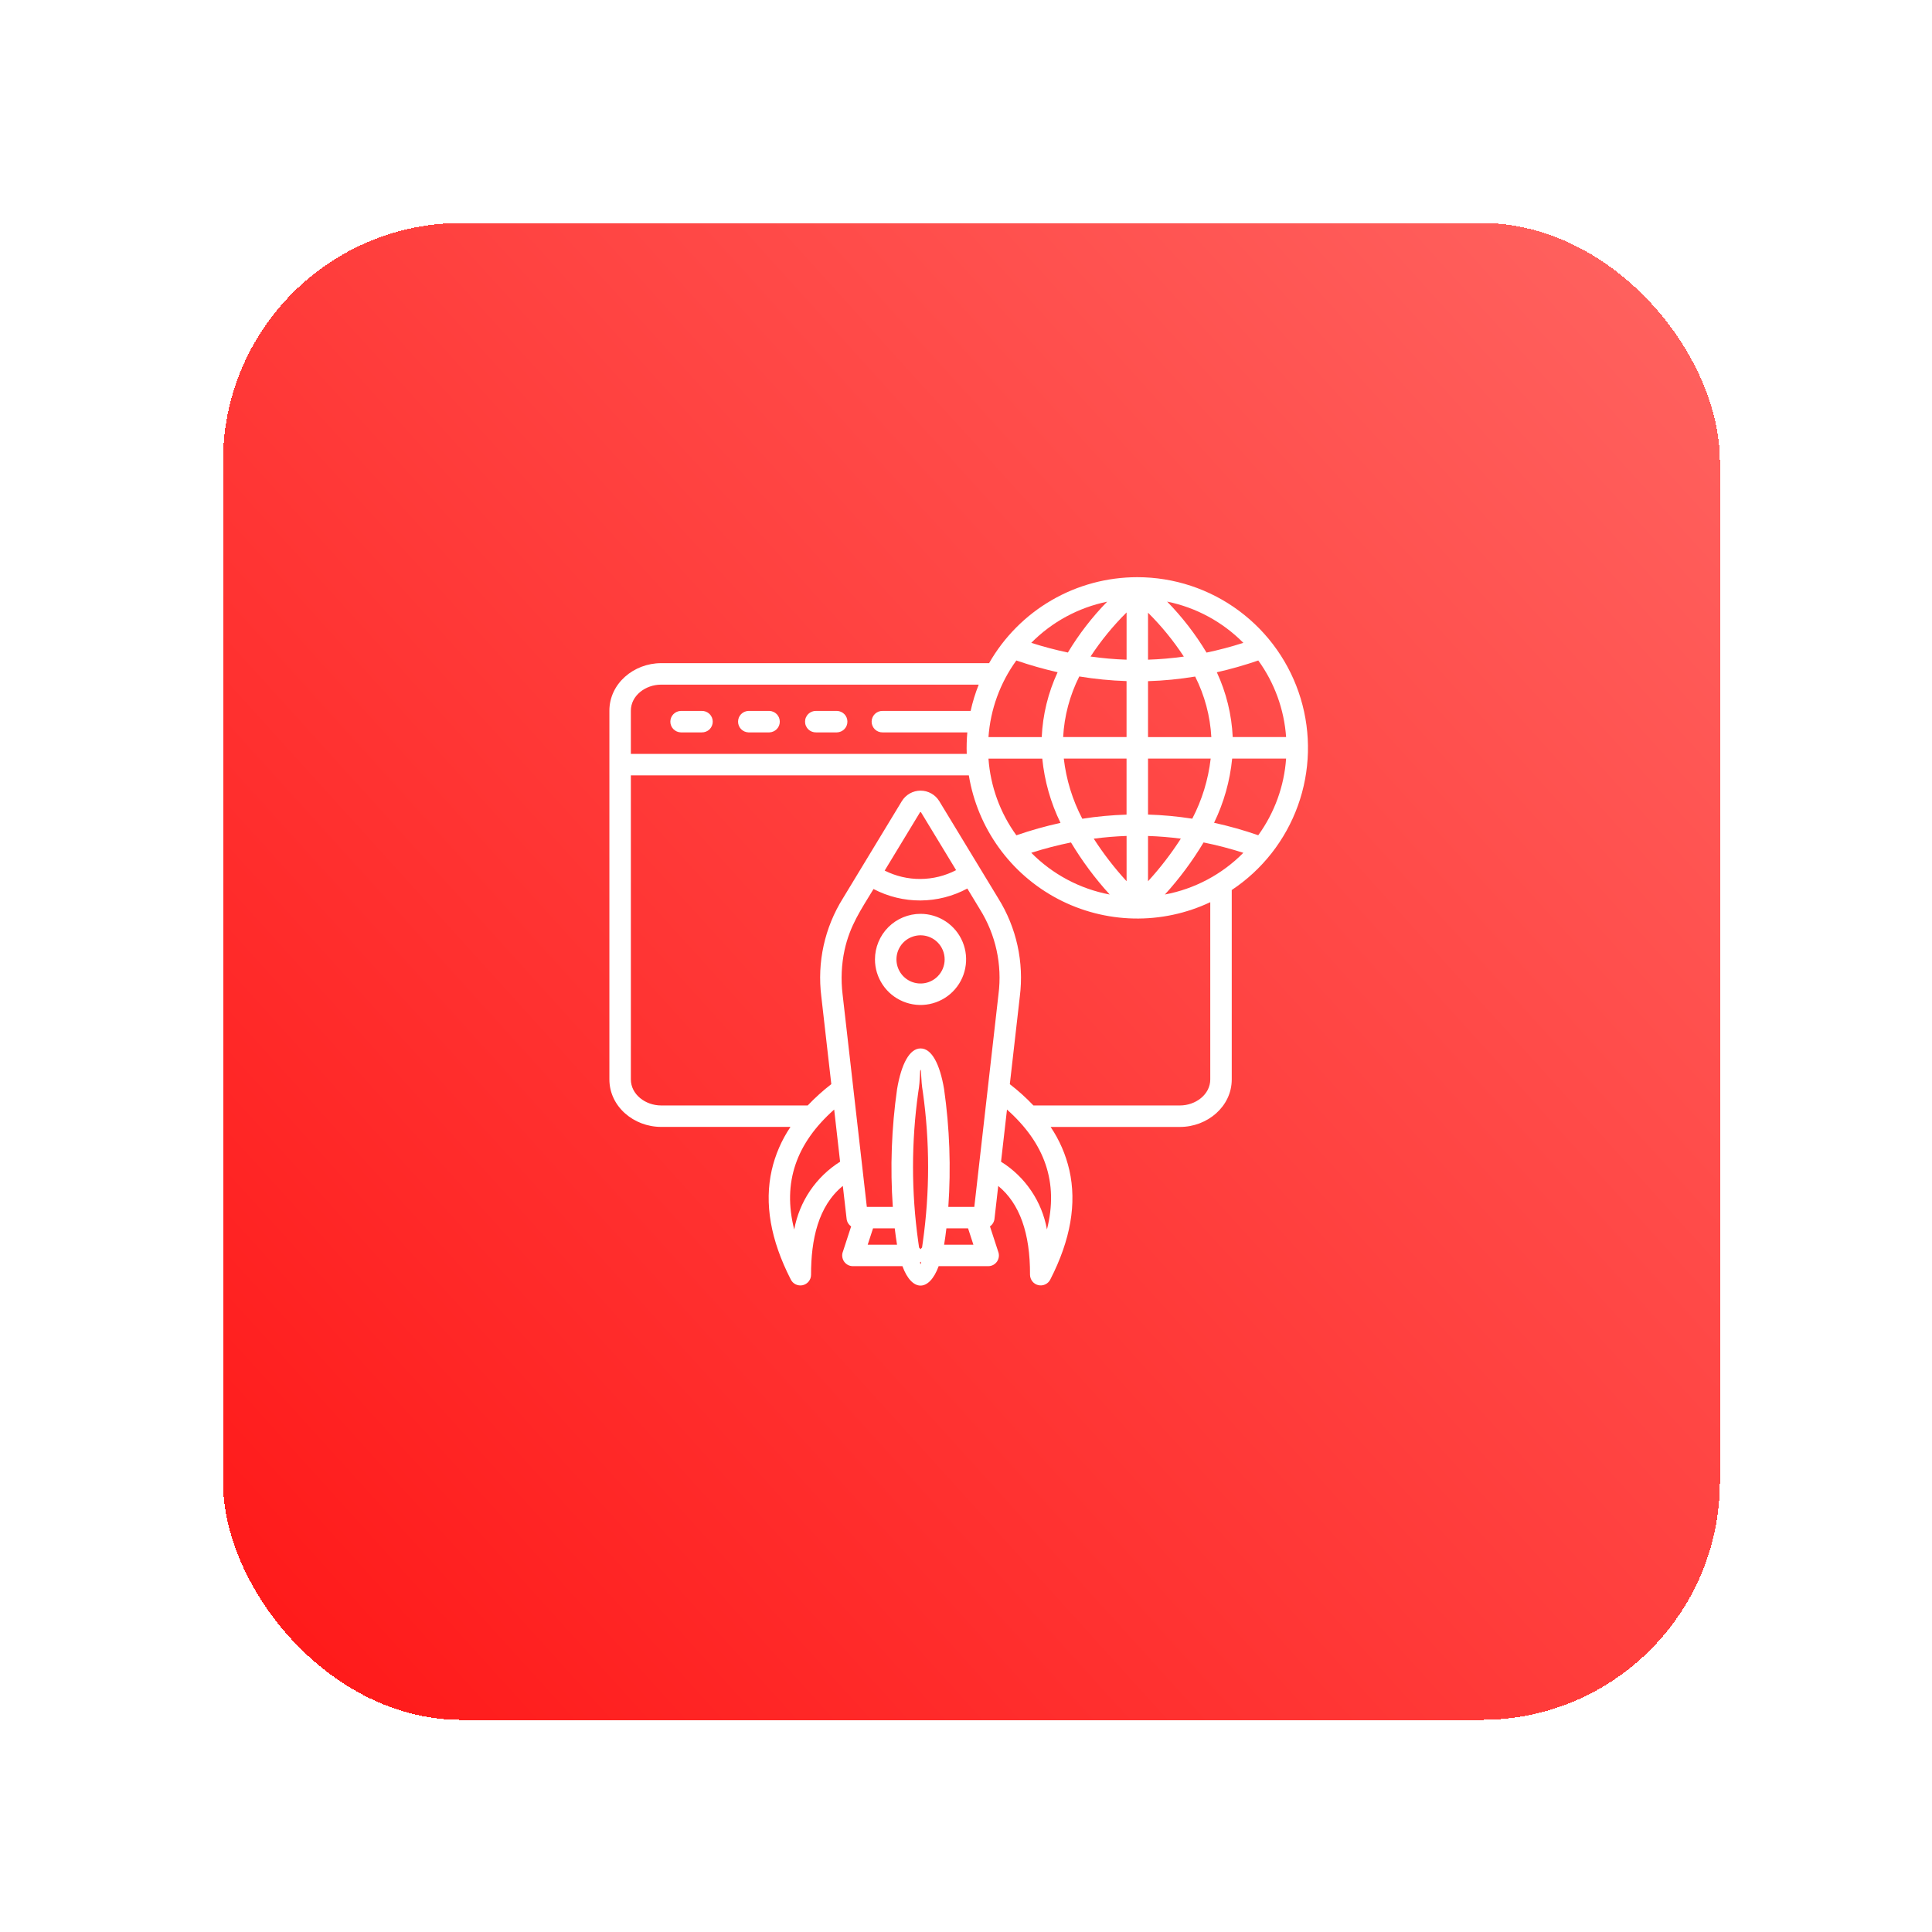 <svg width="60" height="60" viewBox="0 0 60 60" fill="none" xmlns="http://www.w3.org/2000/svg">
<g filter="url(#filter0_d_519_733)">
<rect x="6" y="6" width="46.488" height="46.488" rx="7.403" fill="url(#paint0_linear_519_733)" shape-rendering="crispEdges"/>
<g clip-path="url(#clip0_519_733)">
<path fill-rule="evenodd" clip-rule="evenodd" d="M24.981 33.533C23.807 34.576 23.368 35.793 23.74 37.259C23.819 36.829 23.986 36.419 24.231 36.056C24.477 35.694 24.794 35.386 25.165 35.153L24.981 33.533ZM30.163 35.153C30.535 35.384 30.854 35.691 31.099 36.054C31.345 36.416 31.511 36.826 31.589 37.257C31.959 35.792 31.519 34.575 30.348 33.533L30.163 35.153ZM27.649 38.276C27.658 38.393 27.684 38.294 27.678 38.277C27.673 38.271 27.668 38.264 27.663 38.258C27.659 38.264 27.654 38.27 27.649 38.276ZM27.737 33.003C27.664 32.569 27.694 32.301 27.664 32.301C27.634 32.301 27.664 32.57 27.591 33.003C27.376 34.538 27.376 36.095 27.591 37.629C27.602 37.697 27.611 37.761 27.618 37.82C27.635 37.836 27.65 37.853 27.663 37.872C27.677 37.852 27.692 37.835 27.71 37.819C27.717 37.76 27.726 37.697 27.737 37.629C27.952 36.095 27.952 34.538 27.737 33.003ZM26.933 37.731C26.907 37.575 26.884 37.404 26.862 37.222H26.188L26.022 37.731H26.933ZM28.466 37.222C28.445 37.404 28.421 37.575 28.395 37.731H29.305L29.139 37.222H28.466ZM28.193 28.341C28.088 28.236 27.955 28.165 27.809 28.136C27.664 28.107 27.514 28.122 27.377 28.179C27.24 28.235 27.123 28.331 27.041 28.454C26.959 28.577 26.915 28.722 26.915 28.87C26.915 29.018 26.959 29.163 27.041 29.286C27.123 29.409 27.24 29.505 27.377 29.562C27.514 29.618 27.664 29.633 27.809 29.604C27.955 29.575 28.088 29.504 28.193 29.399C28.333 29.259 28.412 29.069 28.412 28.87C28.412 28.672 28.333 28.481 28.193 28.341ZM27.663 27.455C27.943 27.455 28.217 27.538 28.45 27.694C28.682 27.849 28.864 28.07 28.971 28.329C29.078 28.587 29.106 28.872 29.051 29.146C28.997 29.421 28.862 29.673 28.664 29.871C28.466 30.069 28.214 30.203 27.939 30.258C27.665 30.313 27.381 30.285 27.122 30.177C26.863 30.07 26.642 29.889 26.487 29.656C26.331 29.424 26.248 29.15 26.248 28.87C26.248 28.684 26.285 28.5 26.356 28.329C26.427 28.157 26.531 28.001 26.663 27.869C26.794 27.738 26.95 27.634 27.122 27.563C27.294 27.492 27.478 27.455 27.663 27.455ZM29.116 26.669L29.507 27.314C29.998 28.1 30.203 29.032 30.084 29.952L29.333 36.556H28.526C28.611 35.334 28.567 34.107 28.394 32.895C28.262 32.117 28.009 31.635 27.665 31.635C27.321 31.635 27.067 32.117 26.935 32.895C26.762 34.107 26.717 35.334 26.802 36.556H25.995L25.242 29.952C25.187 29.495 25.207 29.032 25.303 28.583C25.471 27.817 25.806 27.34 26.203 26.684C26.653 26.92 27.154 27.042 27.661 27.04C28.169 27.037 28.669 26.91 29.116 26.669ZM26.549 26.112C26.894 26.285 27.275 26.375 27.66 26.372C28.046 26.37 28.426 26.276 28.768 26.098L27.675 24.297H27.65L26.55 26.111L26.549 26.112ZM25.068 21.153C25.155 21.156 25.237 21.192 25.298 21.254C25.359 21.316 25.392 21.4 25.392 21.487C25.392 21.573 25.359 21.657 25.298 21.719C25.237 21.781 25.155 21.817 25.068 21.82H24.419C24.375 21.821 24.33 21.813 24.289 21.797C24.247 21.781 24.209 21.757 24.177 21.726C24.146 21.694 24.12 21.657 24.103 21.616C24.085 21.575 24.077 21.531 24.077 21.487C24.077 21.442 24.085 21.398 24.103 21.357C24.12 21.316 24.146 21.279 24.177 21.248C24.209 21.217 24.247 21.192 24.289 21.176C24.33 21.16 24.375 21.152 24.419 21.153H25.068ZM22.968 21.153C23.055 21.156 23.137 21.192 23.198 21.254C23.259 21.316 23.292 21.4 23.292 21.487C23.292 21.573 23.259 21.657 23.198 21.719C23.137 21.781 23.055 21.817 22.968 21.82H22.32C22.233 21.817 22.151 21.781 22.09 21.719C22.03 21.657 21.996 21.573 21.996 21.487C21.996 21.4 22.03 21.316 22.09 21.254C22.151 21.192 22.233 21.156 22.32 21.153H22.968ZM20.868 21.153C20.912 21.152 20.957 21.16 20.998 21.176C21.04 21.192 21.078 21.217 21.11 21.248C21.141 21.279 21.167 21.316 21.184 21.357C21.201 21.398 21.21 21.442 21.21 21.487C21.21 21.531 21.201 21.575 21.184 21.616C21.167 21.657 21.141 21.694 21.11 21.726C21.078 21.757 21.04 21.781 20.998 21.797C20.957 21.813 20.912 21.821 20.868 21.82H20.218C20.131 21.817 20.049 21.781 19.988 21.719C19.927 21.657 19.893 21.573 19.893 21.487C19.893 21.4 19.927 21.316 19.988 21.254C20.049 21.192 20.131 21.156 20.218 21.153H20.868ZM29.098 22.488C29.09 22.265 29.096 22.042 29.116 21.82H26.487C26.442 21.821 26.398 21.813 26.356 21.797C26.315 21.781 26.277 21.757 26.245 21.726C26.213 21.694 26.188 21.657 26.171 21.616C26.153 21.575 26.144 21.531 26.144 21.487C26.144 21.442 26.153 21.398 26.171 21.357C26.188 21.316 26.213 21.279 26.245 21.248C26.277 21.217 26.315 21.192 26.356 21.176C26.398 21.16 26.442 21.152 26.487 21.153H29.219C29.28 20.875 29.364 20.602 29.47 20.337H19.607C19.122 20.337 18.667 20.676 18.667 21.147V22.488H29.098ZM36.661 27.093V32.596C36.661 33.067 36.205 33.406 35.72 33.406H31.169C30.942 33.167 30.697 32.946 30.436 32.745L30.746 30.025C30.881 28.96 30.644 27.881 30.075 26.971L28.244 23.954C28.183 23.855 28.098 23.773 27.996 23.716C27.894 23.659 27.78 23.629 27.663 23.629C27.547 23.629 27.433 23.659 27.331 23.716C27.229 23.773 27.144 23.855 27.083 23.954L25.254 26.971C24.684 27.881 24.447 28.96 24.582 30.025L24.892 32.744C24.631 32.946 24.386 33.167 24.159 33.406H19.607C19.122 33.406 18.667 33.066 18.667 32.596V23.155H29.163C29.296 23.965 29.615 24.733 30.095 25.399C30.575 26.066 31.204 26.611 31.931 26.993C32.658 27.375 33.463 27.582 34.284 27.6C35.105 27.617 35.918 27.444 36.661 27.093ZM34.395 17C35.533 17 36.641 17.366 37.555 18.045C38.469 18.724 39.14 19.679 39.469 20.768C39.798 21.858 39.768 23.025 39.382 24.096C38.996 25.167 38.276 26.086 37.328 26.715V32.596C37.328 33.44 36.57 34.073 35.721 34.073H31.703C31.978 34.48 32.175 34.935 32.285 35.415C32.519 36.45 32.323 37.58 31.696 38.805C31.664 38.873 31.609 38.928 31.541 38.961C31.474 38.994 31.397 39.003 31.323 38.987C31.25 38.97 31.184 38.93 31.137 38.871C31.09 38.812 31.064 38.739 31.063 38.664C31.069 37.368 30.739 36.449 30.076 35.906L29.962 36.906C29.959 36.956 29.945 37.006 29.92 37.05C29.895 37.095 29.861 37.133 29.819 37.162L30.073 37.94C30.093 37.991 30.101 38.046 30.095 38.1C30.089 38.154 30.07 38.206 30.04 38.251C30.009 38.296 29.968 38.333 29.92 38.359C29.872 38.384 29.818 38.397 29.763 38.397H28.226C27.931 39.201 27.395 39.201 27.101 38.397H25.563C25.509 38.397 25.455 38.384 25.407 38.359C25.359 38.333 25.318 38.296 25.287 38.251C25.257 38.206 25.238 38.154 25.232 38.1C25.226 38.046 25.233 37.992 25.254 37.941L25.508 37.162C25.469 37.135 25.436 37.1 25.411 37.059C25.387 37.018 25.372 36.972 25.367 36.925L25.25 35.905C24.483 36.53 24.261 37.575 24.263 38.665C24.263 38.74 24.237 38.813 24.19 38.872C24.142 38.931 24.077 38.971 24.003 38.988C23.93 39.004 23.853 38.995 23.785 38.962C23.717 38.929 23.663 38.874 23.631 38.806C23.004 37.58 22.808 36.45 23.042 35.414C23.151 34.935 23.349 34.48 23.624 34.072H19.607C18.758 34.072 18 33.44 18 32.596V21.147C18 20.303 18.758 19.67 19.607 19.67H29.792C30.255 18.859 30.925 18.184 31.734 17.715C32.542 17.246 33.46 17 34.395 17ZM31.92 19.952C31.486 19.853 31.058 19.731 30.638 19.587C30.133 20.284 29.833 21.108 29.773 21.967H31.427C31.458 21.27 31.626 20.585 31.92 19.952ZM34.061 20.227C33.569 20.211 33.079 20.163 32.593 20.083C32.298 20.669 32.127 21.31 32.092 21.965H34.061V20.227ZM36.191 20.086C35.707 20.166 35.218 20.214 34.728 20.229V21.966H36.694C36.658 21.312 36.487 20.672 36.192 20.086H36.191ZM38.151 19.587C37.729 19.732 37.3 19.855 36.865 19.953C37.158 20.585 37.326 21.269 37.358 21.965H39.016C38.956 21.107 38.656 20.282 38.151 19.585V19.587ZM36.545 19.342C36.931 19.261 37.312 19.16 37.688 19.039C37.043 18.387 36.22 17.941 35.321 17.758C35.789 18.237 36.2 18.768 36.545 19.342ZM34.728 19.562C35.1 19.55 35.471 19.518 35.84 19.466C35.518 18.974 35.145 18.517 34.728 18.103V19.562ZM32.943 19.464C33.314 19.517 33.688 19.55 34.062 19.562V18.095C33.642 18.511 33.267 18.97 32.943 19.464ZM31.102 19.039C31.476 19.159 31.855 19.259 32.239 19.34C32.583 18.768 32.992 18.238 33.459 17.761C32.564 17.945 31.744 18.389 31.102 19.039ZM32.336 25.238C31.919 25.323 31.507 25.43 31.102 25.559C31.764 26.229 32.613 26.681 33.538 26.855C33.085 26.358 32.682 25.816 32.336 25.239V25.238ZM34.062 25.036C33.722 25.048 33.382 25.076 33.042 25.121C33.344 25.589 33.685 26.031 34.062 26.442V25.036ZM35.747 25.12C35.407 25.076 35.068 25.048 34.728 25.037V26.443C35.105 26.032 35.445 25.589 35.747 25.12ZM37.688 25.56C37.283 25.43 36.871 25.322 36.453 25.238C36.107 25.815 35.705 26.357 35.252 26.855C36.177 26.681 37.027 26.23 37.688 25.56ZM36.779 24.627C37.244 24.729 37.702 24.858 38.151 25.014C38.656 24.317 38.956 23.492 39.016 22.634H37.341C37.273 23.326 37.083 24.001 36.779 24.627ZM34.728 24.372C35.188 24.386 35.647 24.429 36.102 24.5C36.405 23.919 36.599 23.286 36.674 22.634H34.728V24.372ZM32.687 24.502C33.142 24.431 33.601 24.388 34.061 24.374V22.634H32.112C32.187 23.286 32.382 23.92 32.687 24.502ZM30.638 25.016C31.087 24.861 31.545 24.732 32.01 24.63C31.704 24.004 31.513 23.329 31.444 22.635H29.773C29.834 23.493 30.133 24.317 30.638 25.014V25.016Z" fill="white"/>
</g>
</g>
<defs>
<filter id="filter0_d_519_733" x="0.448" y="0.448" width="59.443" height="59.439" filterUnits="userSpaceOnUse" color-interpolation-filters="sRGB">
<feFlood flood-opacity="0" result="BackgroundImageFix"/>
<feColorMatrix in="SourceAlpha" type="matrix" values="0 0 0 0 0 0 0 0 0 0 0 0 0 0 0 0 0 0 127 0" result="hardAlpha"/>
<feOffset dx="0.925" dy="0.925"/>
<feGaussianBlur stdDeviation="3.239"/>
<feComposite in2="hardAlpha" operator="out"/>
<feColorMatrix type="matrix" values="0 0 0 0 0.212 0 0 0 0 0.212 0 0 0 0 0.212 0 0 0 0.35 0"/>
<feBlend mode="normal" in2="BackgroundImageFix" result="effect1_dropShadow_519_733"/>
<feBlend mode="normal" in="SourceGraphic" in2="effect1_dropShadow_519_733" result="shape"/>
</filter>
<linearGradient id="paint0_linear_519_733" x1="24.061" y1="72.421" x2="72.721" y2="28.33" gradientUnits="userSpaceOnUse">
<stop stop-color="#FF1717"/>
<stop offset="1" stop-color="#FF6461"/>
</linearGradient>
<clipPath id="clip0_519_733">
<rect width="22" height="22" fill="white" transform="translate(18 17)"/>
</clipPath>
</defs>
</svg>
